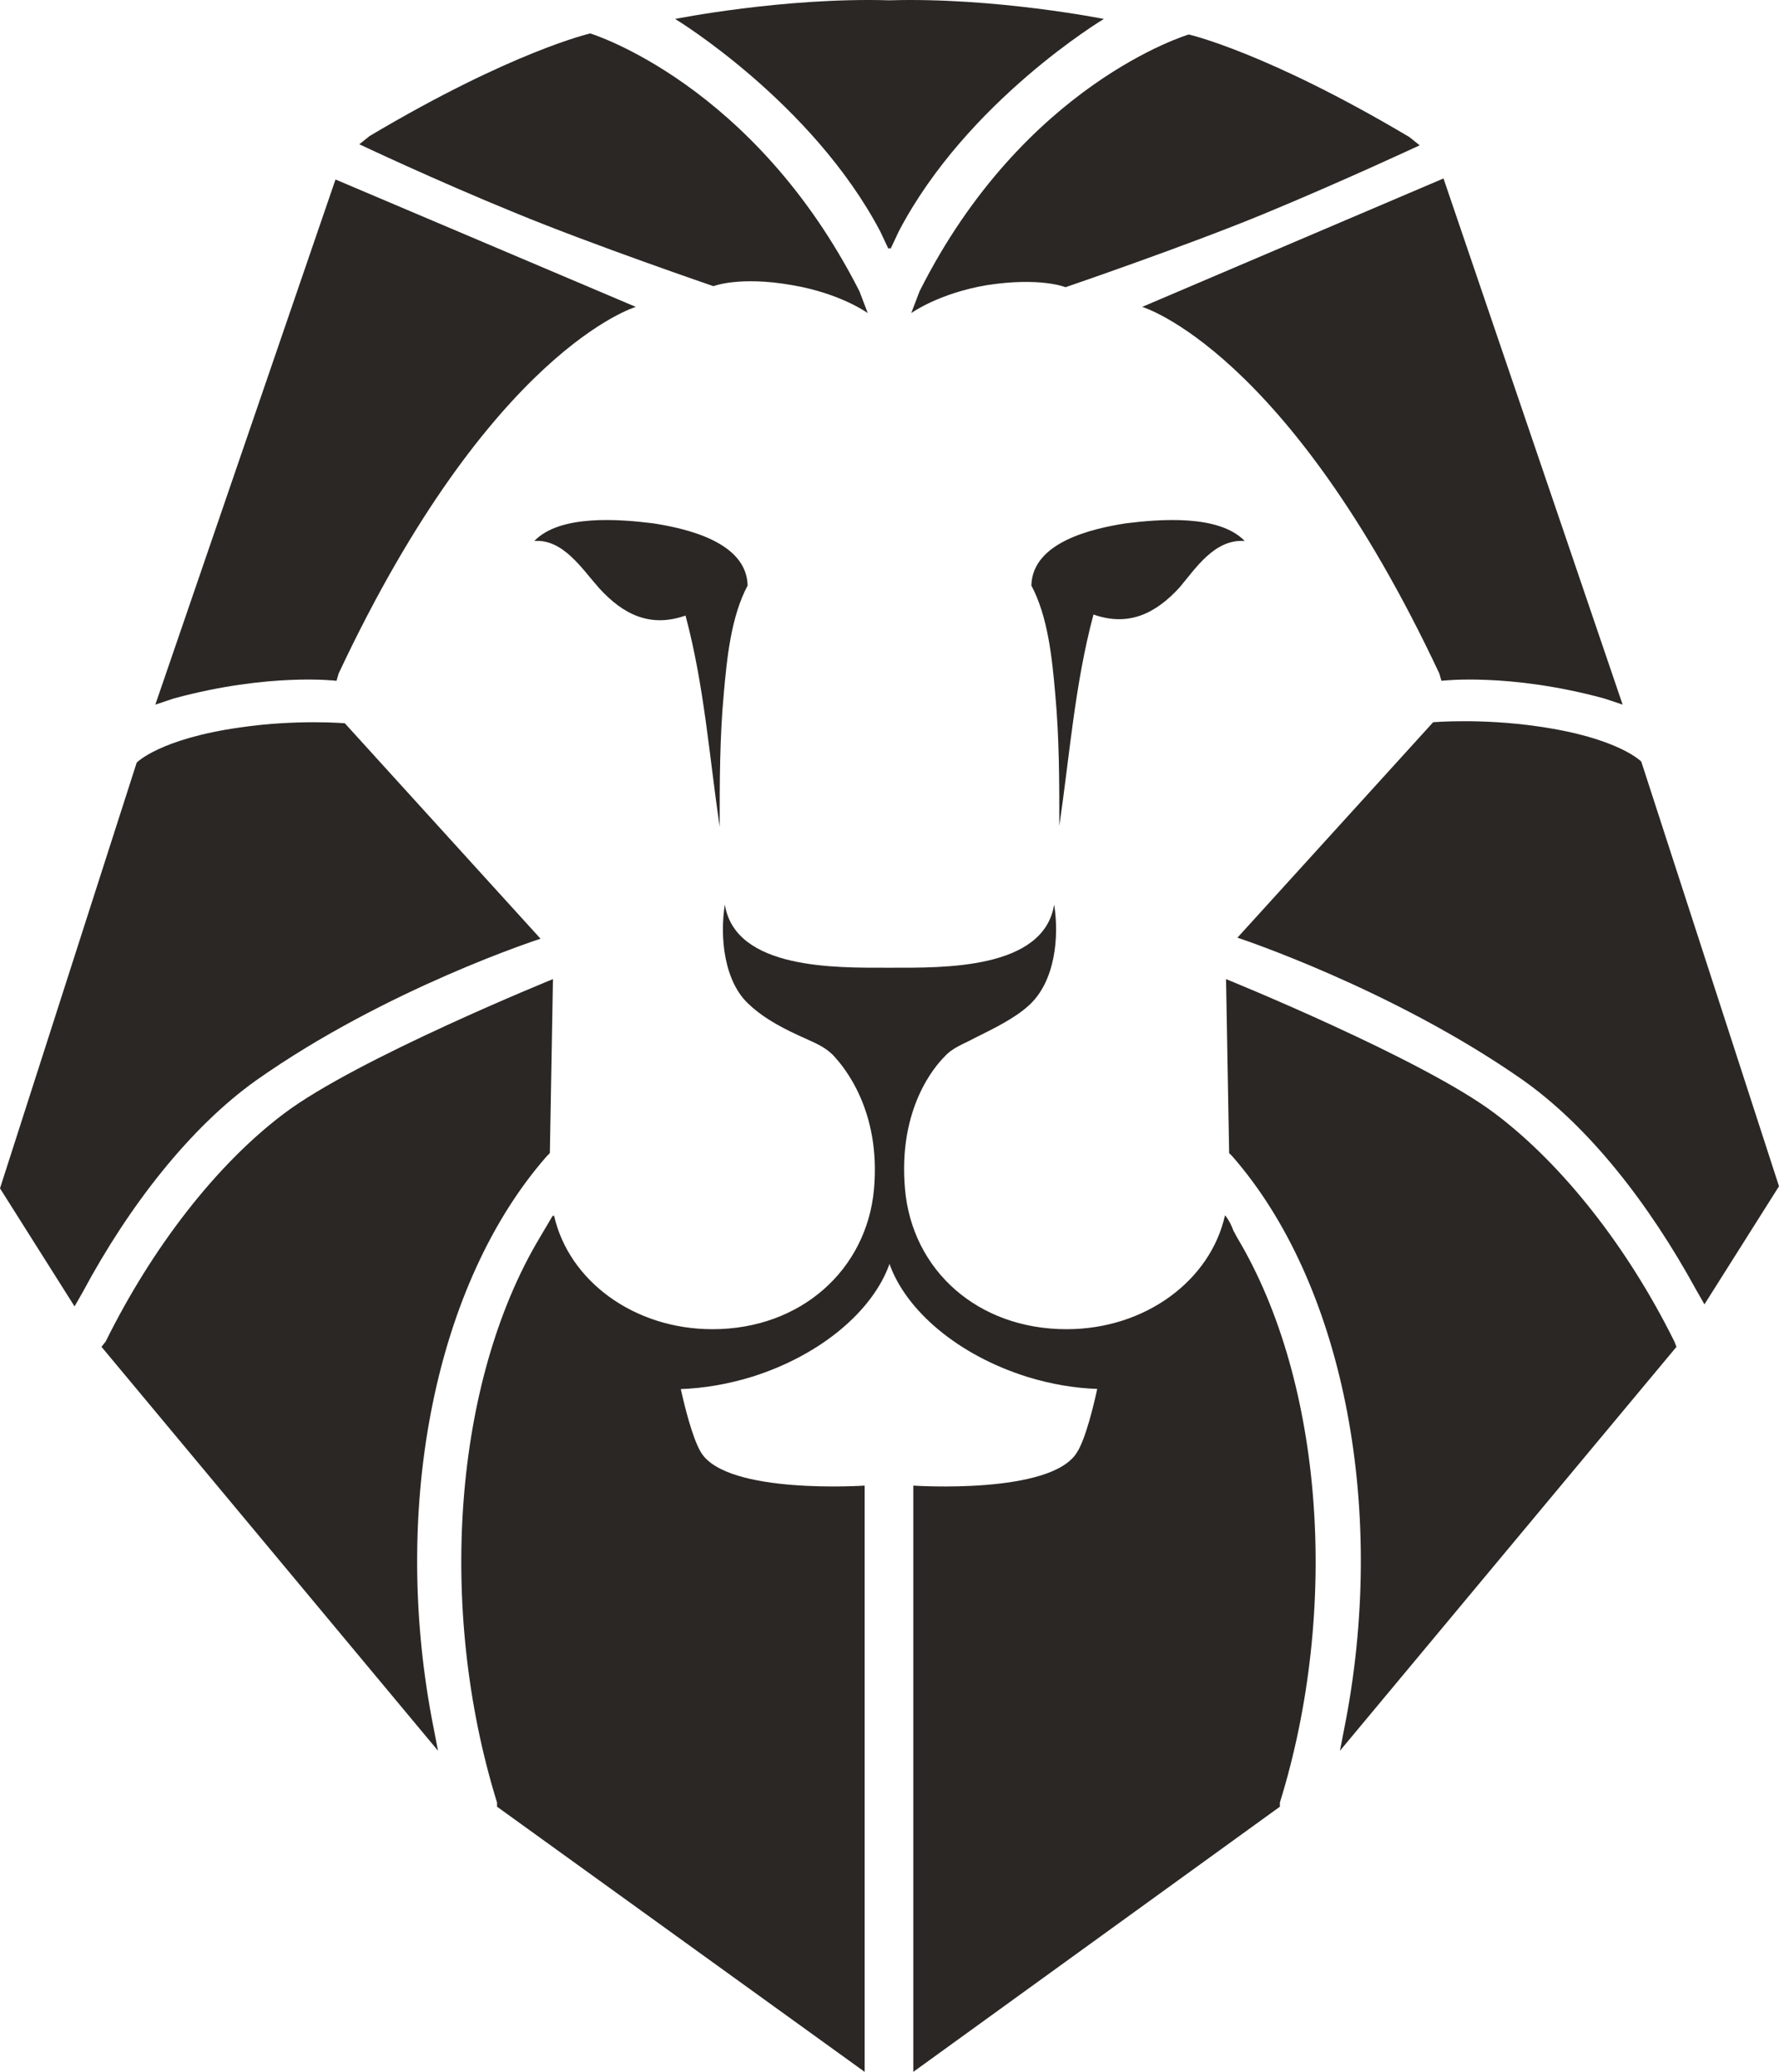 <svg version="1.1" id="图层_1" x="0px" y="0px" width="429.5px" height="500.074px" viewBox="0 0 429.5 500.074" enable-background="new 0 0 429.5 500.074" xml:space="preserve" xmlns="http://www.w3.org/2000/svg" xmlns:xlink="http://www.w3.org/1999/xlink" xmlns:xml="http://www.w3.org/XML/1998/namespace">
  <g>
    <path fill="#2B2725" d="M172.25,69.074c0,0,6.25-2.5,19-0.25c11.75,2,18.25,6.75,18.25,6.75l-2-5.25c-25.5-50.25-65-62.25-65-62.25
		s-18.75,4.25-53.25,24.75l-2.5,2c0,0,18.5,8.75,37.5,16.5C143,59.074,172.25,69.074,172.25,69.074z" class="color c1"/>
    <path fill="#2B2725" d="M81.25,164.324l0.5-1.75c36.75-78.25,71.75-88.5,71.75-88.5L81,43.324l-43.5,126.75l4.5-1.5
		C65,162.324,81.25,164.324,81.25,164.324z" class="color c1"/>
    <path fill="#2B2725" d="M212.5,55.824l2,4.25l0.25-0.25l0.25,0.25l2-4.25c16.5-31.5,49.5-51.25,49.5-51.25s-26.25-5.25-51.75-4.5
		c-25.5-0.75-51.75,4.5-51.75,4.5S196,24.574,212.5,55.824z" class="color c1"/>
    <path fill="#2B2725" d="M347.5,162.574l0.5,1.75c0,0,16.25-2,39.25,4.25l4.5,1.5l-43.25-127l-72.75,31
		C275.75,74.074,310.75,84.324,347.5,162.574z" class="color c1"/>
    <path fill="#2B2725" d="M222,70.324l-2,5.25c0,0,6.5-4.75,18.25-6.75c13-2,19,0.5,19,0.5s29.25-10,48-17.75s37.5-16.5,37.5-16.5
		l-2.5-2C305.75,12.574,287,8.324,287,8.324S247.25,20.074,222,70.324z" class="color c1"/>
    <path fill="#2B2725" d="M61.75,260.824c31.5-22.25,68.75-34.25,68.75-34.25l-47.25-52c0,0-11.5-1-25.25,1c-19.5,2.75-25,8.5-25,8.5
		L0,286.824l18,28.5l2-3.5C31.25,290.824,46,272.074,61.75,260.824z" class="color c1"/>
    <path fill="#2B2725" d="M396.25,183.824c0,0-5.5-5.75-25-8.5c-13.75-2-25.25-1-25.25-1l-47.25,52c0,0,37.25,12.25,68.75,34.25
		c16,11.25,30.5,29.75,42,50.75l2,3.5l18-28.5L396.25,183.824z" class="color c1"/>
    <path fill="#2B2725" d="M361,268.824c-17.5-13.25-65-32.5-65-32.5l0.75,42l0.75,0.75c26.5,30.25,37.25,83.75,27.5,135.75l-1.5,7.75
		l81.25-97.5l-0.5-1.25C393,301.074,377.25,281.074,361,268.824z" class="color c1"/>
    <path fill="#2B2725" d="M132,279.074l0.75-0.75l0.75-42c0,0-47.5,19.25-65,32.5c-16.25,12.25-31.75,32.25-43,55l-1,1.25l81.25,97.5
		l-1.5-7.75C94.5,362.824,105.25,309.574,132,279.074z" class="color c1"/>
    <path fill="#2B2725" d="M297.795,297.073c-0.535-1.474-1.208-2.76-2.045-3.749c-3.5,15.75-19.25,27.5-38.25,27.5
		c-21.5,0-37.25-14.25-39-33.75s7.25-29.75,9.5-32c2-2.25,4.5-3,7.25-4.5c4.5-2.25,9.75-4.75,13.25-8c6.25-5.75,7.25-16.5,6-24.25
		c-2.5,15.75-27,15.25-39.25,15.25c-0.25,0-0.25,0-0.5,0s-0.25,0-0.5,0c-12.25,0-36.75,0.5-39.25-15.25
		c-1.25,7.75-0.25,18.75,6,24.25c3.75,3.5,8.75,6,13.25,8c2.75,1.25,5.25,2.25,7.25,4.5s11.25,12.75,9.5,32s-17.5,33.75-39,33.75
		c-19,0-34.75-11.75-38.25-27.5c-0.077,0.091-0.147,0.193-0.221,0.289c-0.019-0.184-0.029-0.289-0.029-0.289l-3.25,5.5
		c-20.75,34.75-24.75,89.5-10.25,136.25v1l88.75,64v-141.5c0,0-33.25,2.25-39.5-8c-2.124-3.476-4.098-11.72-4.887-15.295
		c5.484-0.202,11.282-1.159,17.137-2.955c16.75-5.25,29.25-16,33.25-27.25c4,11.25,16.5,22,33.25,27.25
		c5.757,1.786,11.476,2.725,16.902,2.913c-0.778,3.595-2.765,12.033-4.902,15.337c-6.25,10.25-39.5,8-39.5,8v141.5l88.5-64v-1
		c14.5-46.75,10.5-101.5-10.25-136.25L297.795,297.073z" class="color c1"/>
    <path fill="#2B2725" d="M249,141.324c4,7.5,5,17.5,5.75,26c1,10.75,1,21.5,1,32c2.5-17,3.75-34.25,8.25-51c8.5,3,15-0.25,20.75-6.5
		c4-4.75,8.5-11.75,15.75-11.25c-6.25-6.5-20.75-5.25-28.75-4.25C263.75,127.574,249.25,130.824,249,141.324z" class="color c1"/>
    <path fill="#2B2725" d="M129,130.574c7-0.5,11.5,6.75,15.75,11.5c5.75,6.25,12.25,9.5,20.75,6.5c4.5,16.75,5.75,34,8.25,51
		c0-10.75,0-21.5,1-32.25c0.75-8.5,1.75-18.5,5.75-26c-0.25-10.5-14.75-13.75-22.75-15C149.75,125.324,135.25,124.074,129,130.574z" class="color c1"/>
  </g>
</svg>